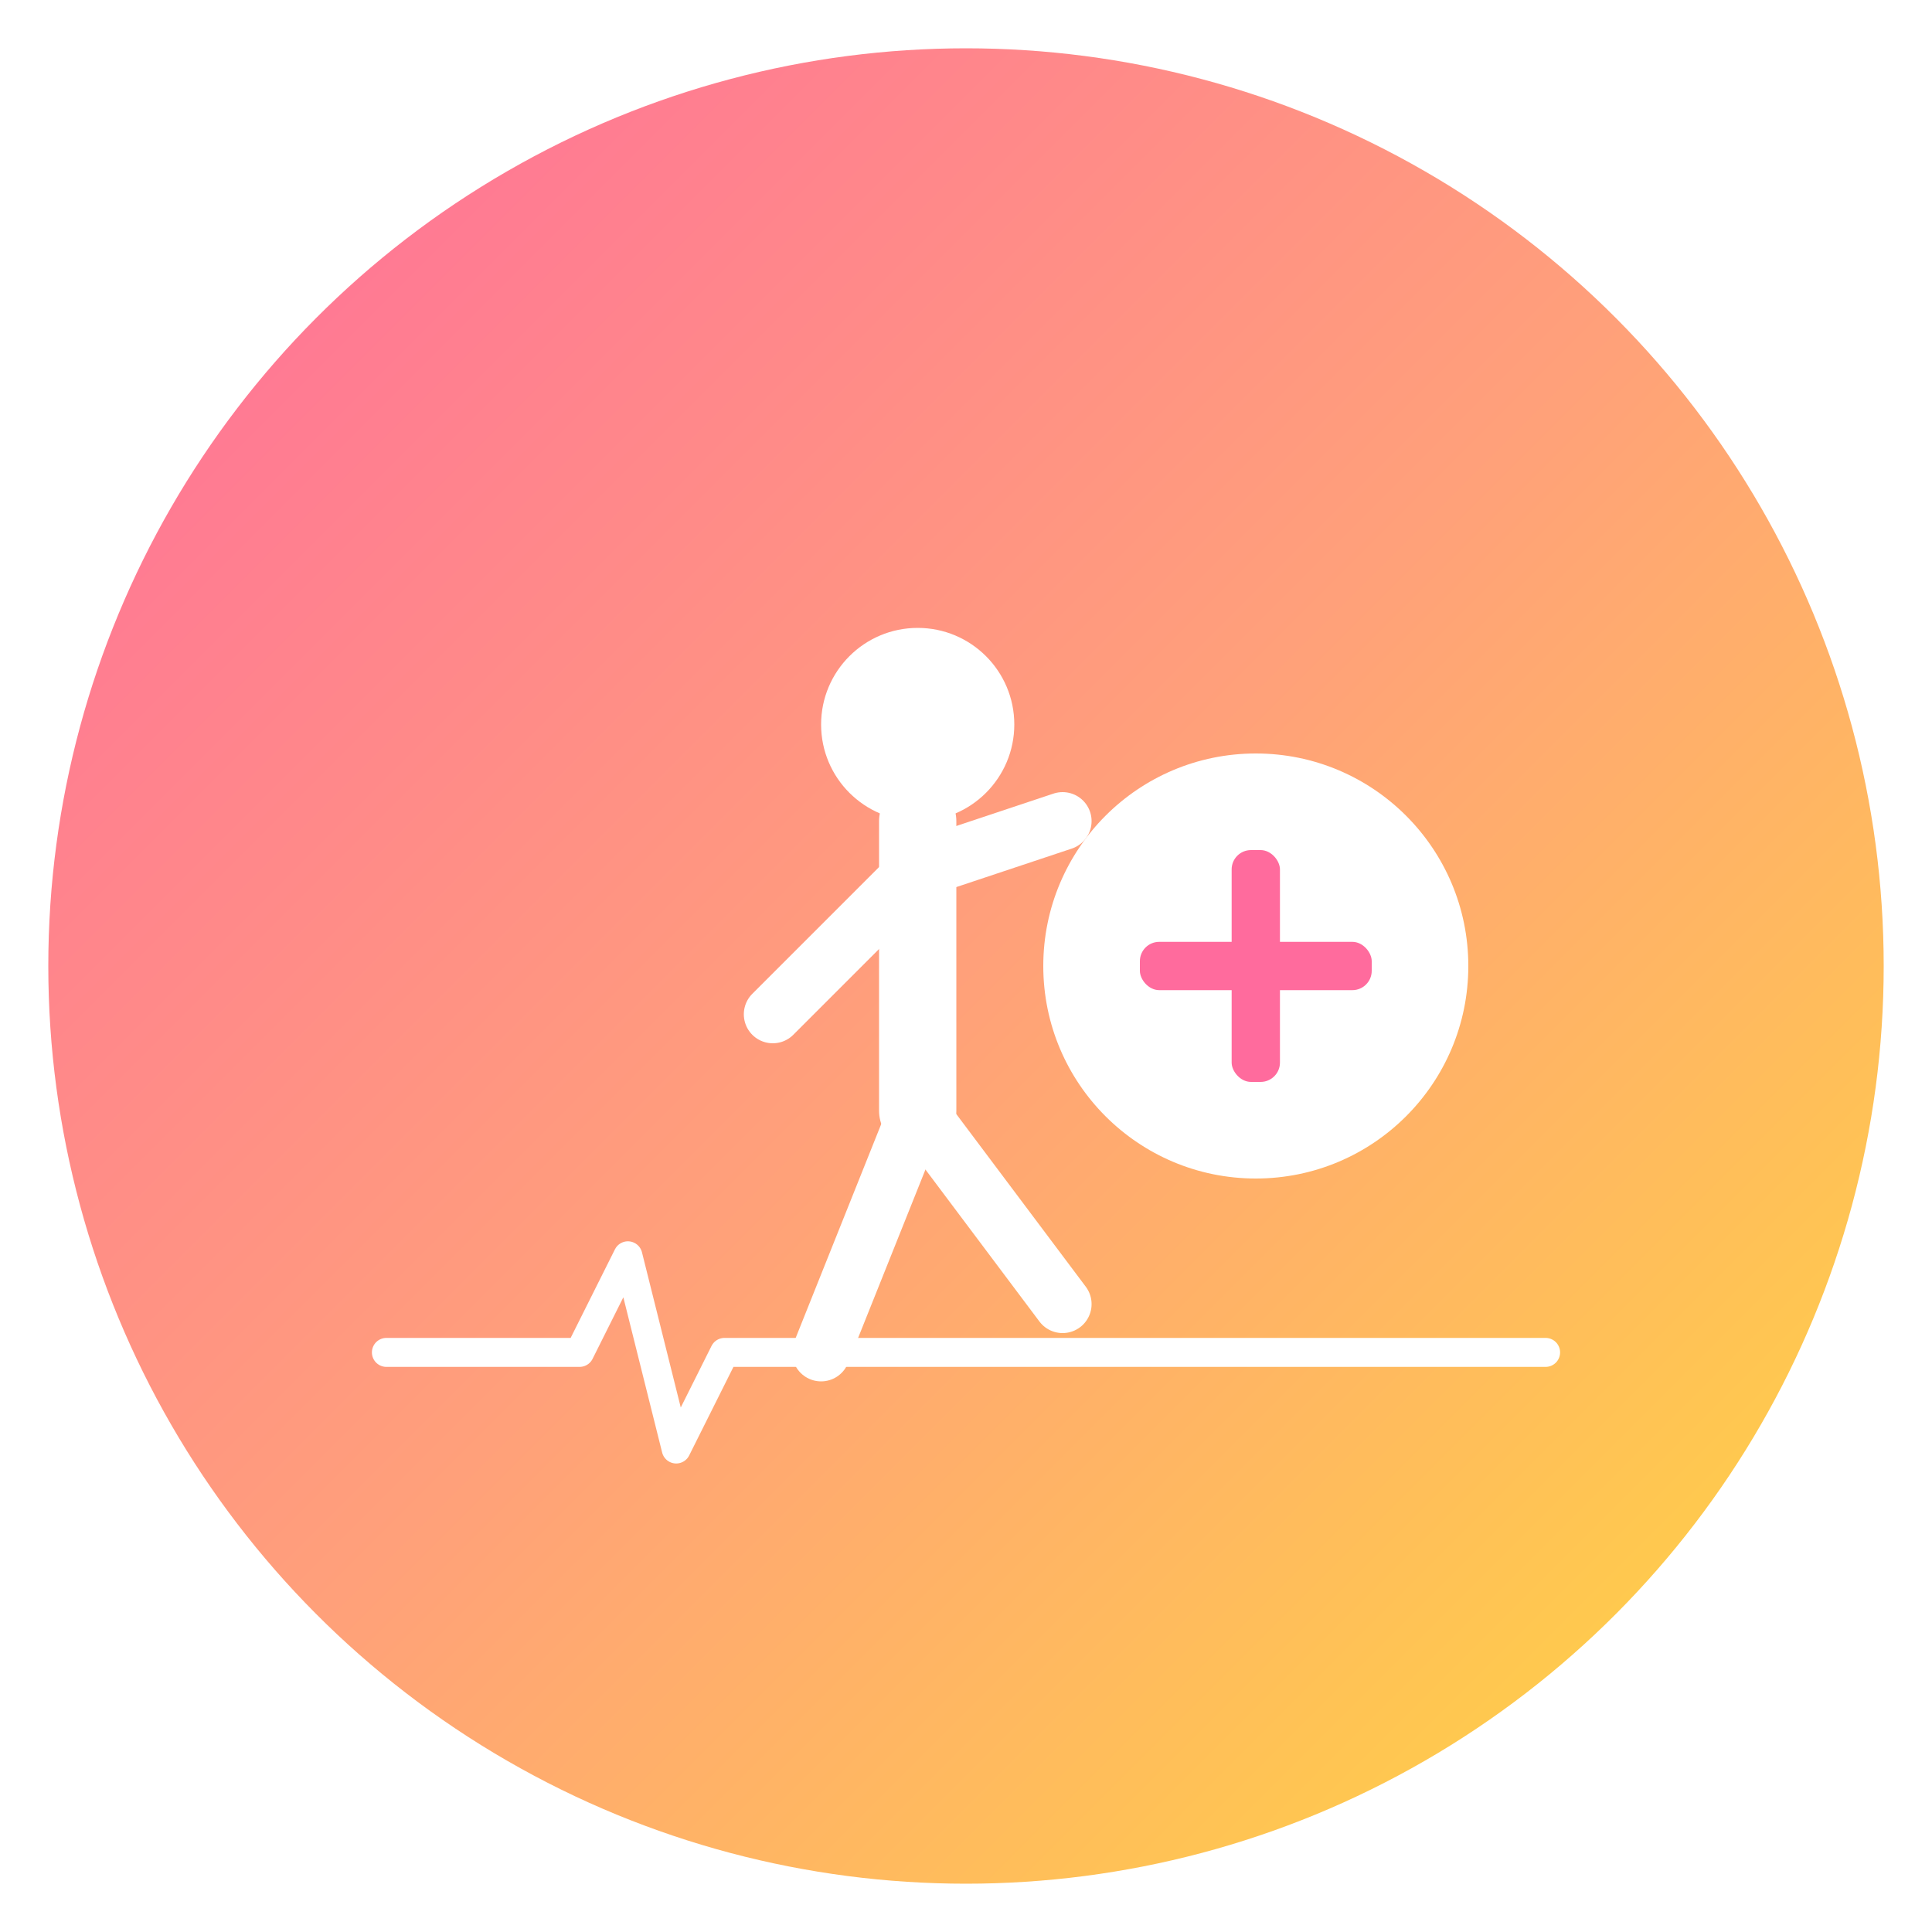 <svg width="200" height="200" viewBox="0 0 200 200" xmlns="http://www.w3.org/2000/svg">
  <!-- Background Circle with Modern Gradient -->
  <defs>
    <linearGradient id="bg2Gradient" x1="0%" y1="0%" x2="100%" y2="100%">
      <stop offset="0%" style="stop-color:#FF6B9D;stop-opacity:1" />
      <stop offset="50%" style="stop-color:#FFA07A;stop-opacity:1" />
      <stop offset="100%" style="stop-color:#FFD93D;stop-opacity:1" />
    </linearGradient>
    <filter id="shadow">
      <feDropShadow dx="0" dy="2" stdDeviation="3" flood-opacity="0.3"/>
    </filter>
  </defs>

  <!-- Main Circle -->
  <circle cx="100" cy="100" r="95" fill="url(#bg2Gradient)"/>

  <!-- Running Person Silhouette (Modern & Dynamic) -->
  <g transform="translate(70, 60)">
    <!-- Head -->
    <circle cx="25" cy="15" r="10" fill="#FFFFFF"/>

    <!-- Body -->
    <path d="M 25 25 L 25 55" stroke="#FFFFFF" stroke-width="8" stroke-linecap="round"/>

    <!-- Arms (Dynamic running pose) -->
    <path d="M 25 30 L 10 45" stroke="#FFFFFF" stroke-width="6" stroke-linecap="round"/>
    <path d="M 25 30 L 40 25" stroke="#FFFFFF" stroke-width="6" stroke-linecap="round"/>

    <!-- Legs (Running stance) -->
    <path d="M 25 55 L 15 80" stroke="#FFFFFF" stroke-width="6" stroke-linecap="round"/>
    <path d="M 25 55 L 40 75" stroke="#FFFFFF" stroke-width="6" stroke-linecap="round"/>
  </g>

  <!-- Medical Cross in Circle -->
  <g transform="translate(130, 100)">
    <circle cx="0" cy="0" r="22" fill="#FFFFFF" filter="url(#shadow)"/>
    <rect x="-2.5" y="-12" width="5" height="24" fill="#FF6B9D" rx="2"/>
    <rect x="-12" y="-2.5" width="24" height="5" fill="#FF6B9D" rx="2"/>
  </g>

  <!-- Heart Rate Line -->
  <g transform="translate(40, 140)">
    <path d="M 0 0 L 20 0 L 25 -10 L 30 10 L 35 0 L 120 0" stroke="#FFFFFF" stroke-width="3" fill="none" stroke-linecap="round" stroke-linejoin="round"/>
  </g>
</svg>